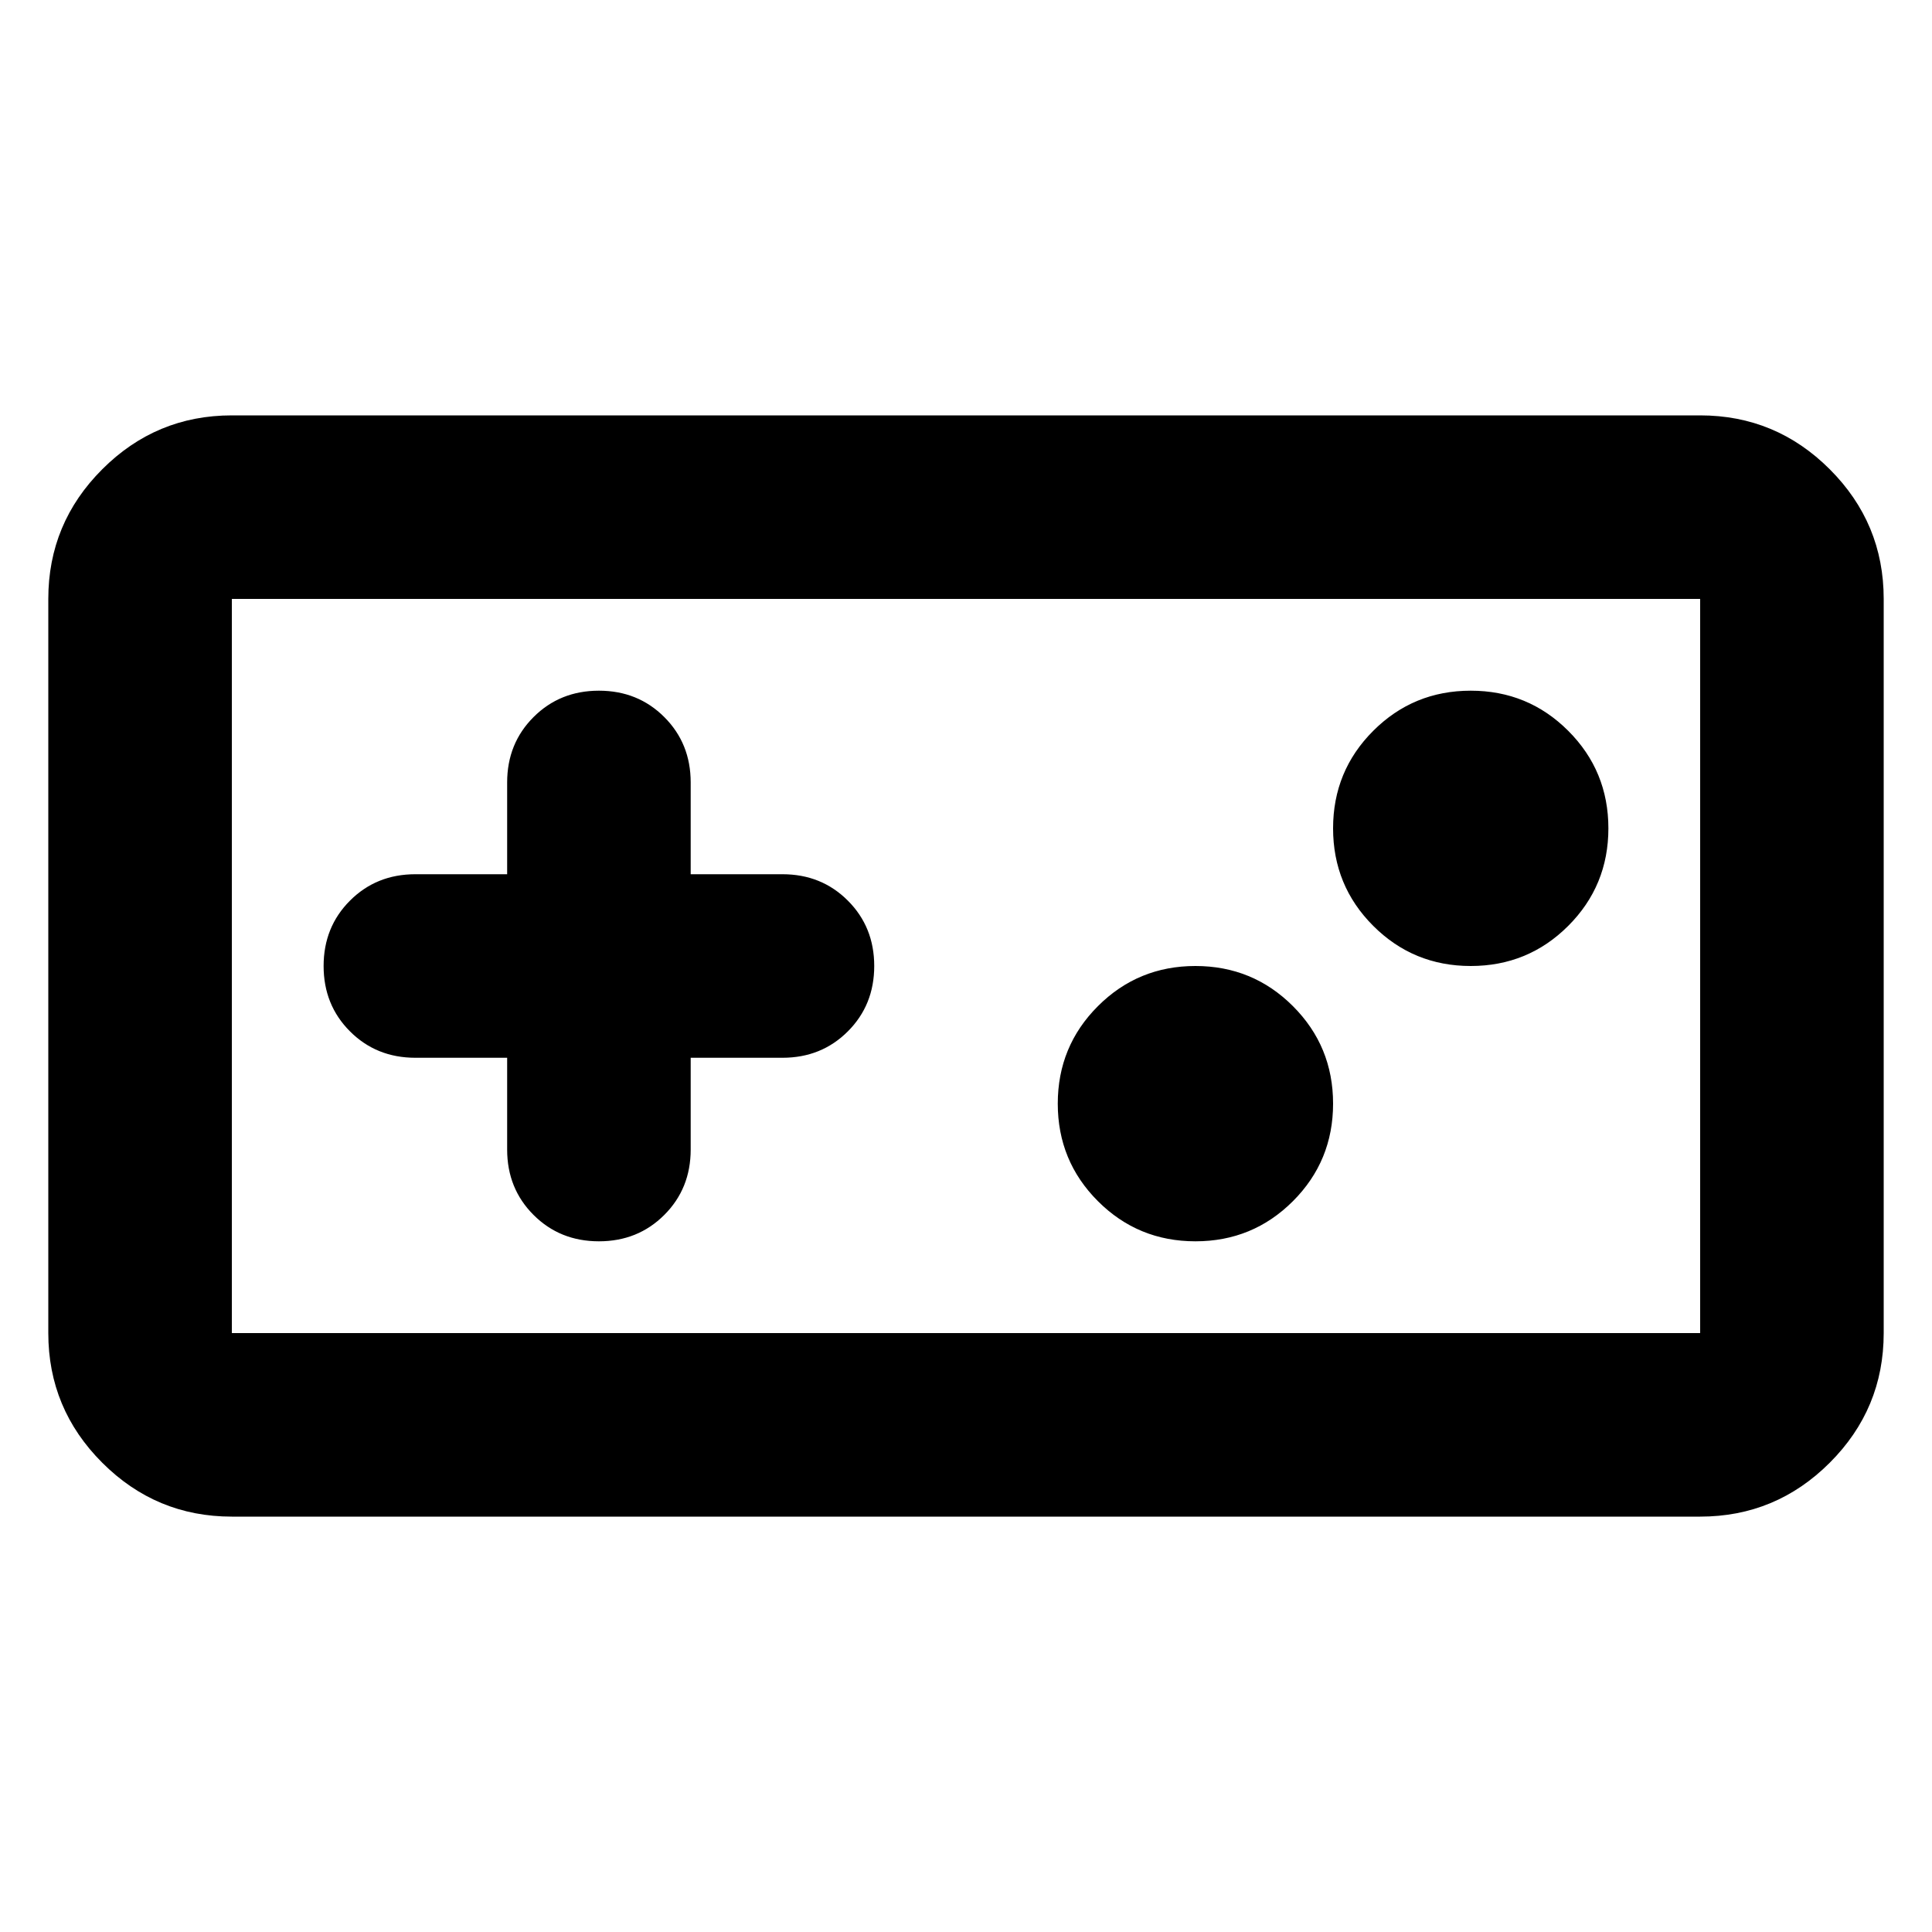 <svg
  xmlns="http://www.w3.org/2000/svg"
  viewBox="0 0 100 100"
  height="1"
  width="1"
>
  <path
    d="M 12,78.5 Q 8.081,78.5 5.291,75.709 2.5,72.919 2.5,69 V 31 Q 2.5,27.081 5.291,24.291 8.081,21.5 12,21.5 h 76 q 3.919,0 6.709,2.791 Q 97.5,27.081 97.5,31 v 38 q 0,3.919 -2.791,6.709 Q 91.919,78.5 88,78.5 Z M 12,69 H 88 V 31 H 12 Z M 26.25,54.75 v 4.75 q 0,2.019 1.366,3.384 Q 28.981,64.25 31,64.25 q 2.019,0 3.384,-1.366 Q 35.75,61.519 35.75,59.5 v -4.75 h 4.75 q 2.019,0 3.384,-1.366 Q 45.25,52.019 45.25,50 45.25,47.981 43.884,46.616 42.519,45.25 40.5,45.25 H 35.75 V 40.5 q 0,-2.019 -1.366,-3.384 Q 33.019,35.75 31,35.75 q -2.019,0 -3.384,1.366 Q 26.25,38.481 26.25,40.5 v 4.75 H 21.5 q -2.019,0 -3.384,1.366 Q 16.75,47.981 16.75,50 q 0,2.019 1.366,3.384 Q 19.481,54.75 21.5,54.75 Z m 35.625,9.5 q 2.969,0 5.047,-2.078 Q 69,60.094 69,57.125 69,54.156 66.922,52.078 64.844,50 61.875,50 58.906,50 56.828,52.078 54.75,54.156 54.75,57.125 q 0,2.969 2.078,5.047 Q 58.906,64.25 61.875,64.25 Z M 76.125,50 q 2.969,0 5.047,-2.078 Q 83.25,45.844 83.25,42.875 83.25,39.906 81.172,37.828 79.094,35.75 76.125,35.75 q -2.969,0 -5.047,2.078 Q 69,39.906 69,42.875 69,45.844 71.078,47.922 73.156,50 76.125,50 Z M 12,69 V 31 Z"
    style="stroke-width:0.119" 
  />
</svg>
